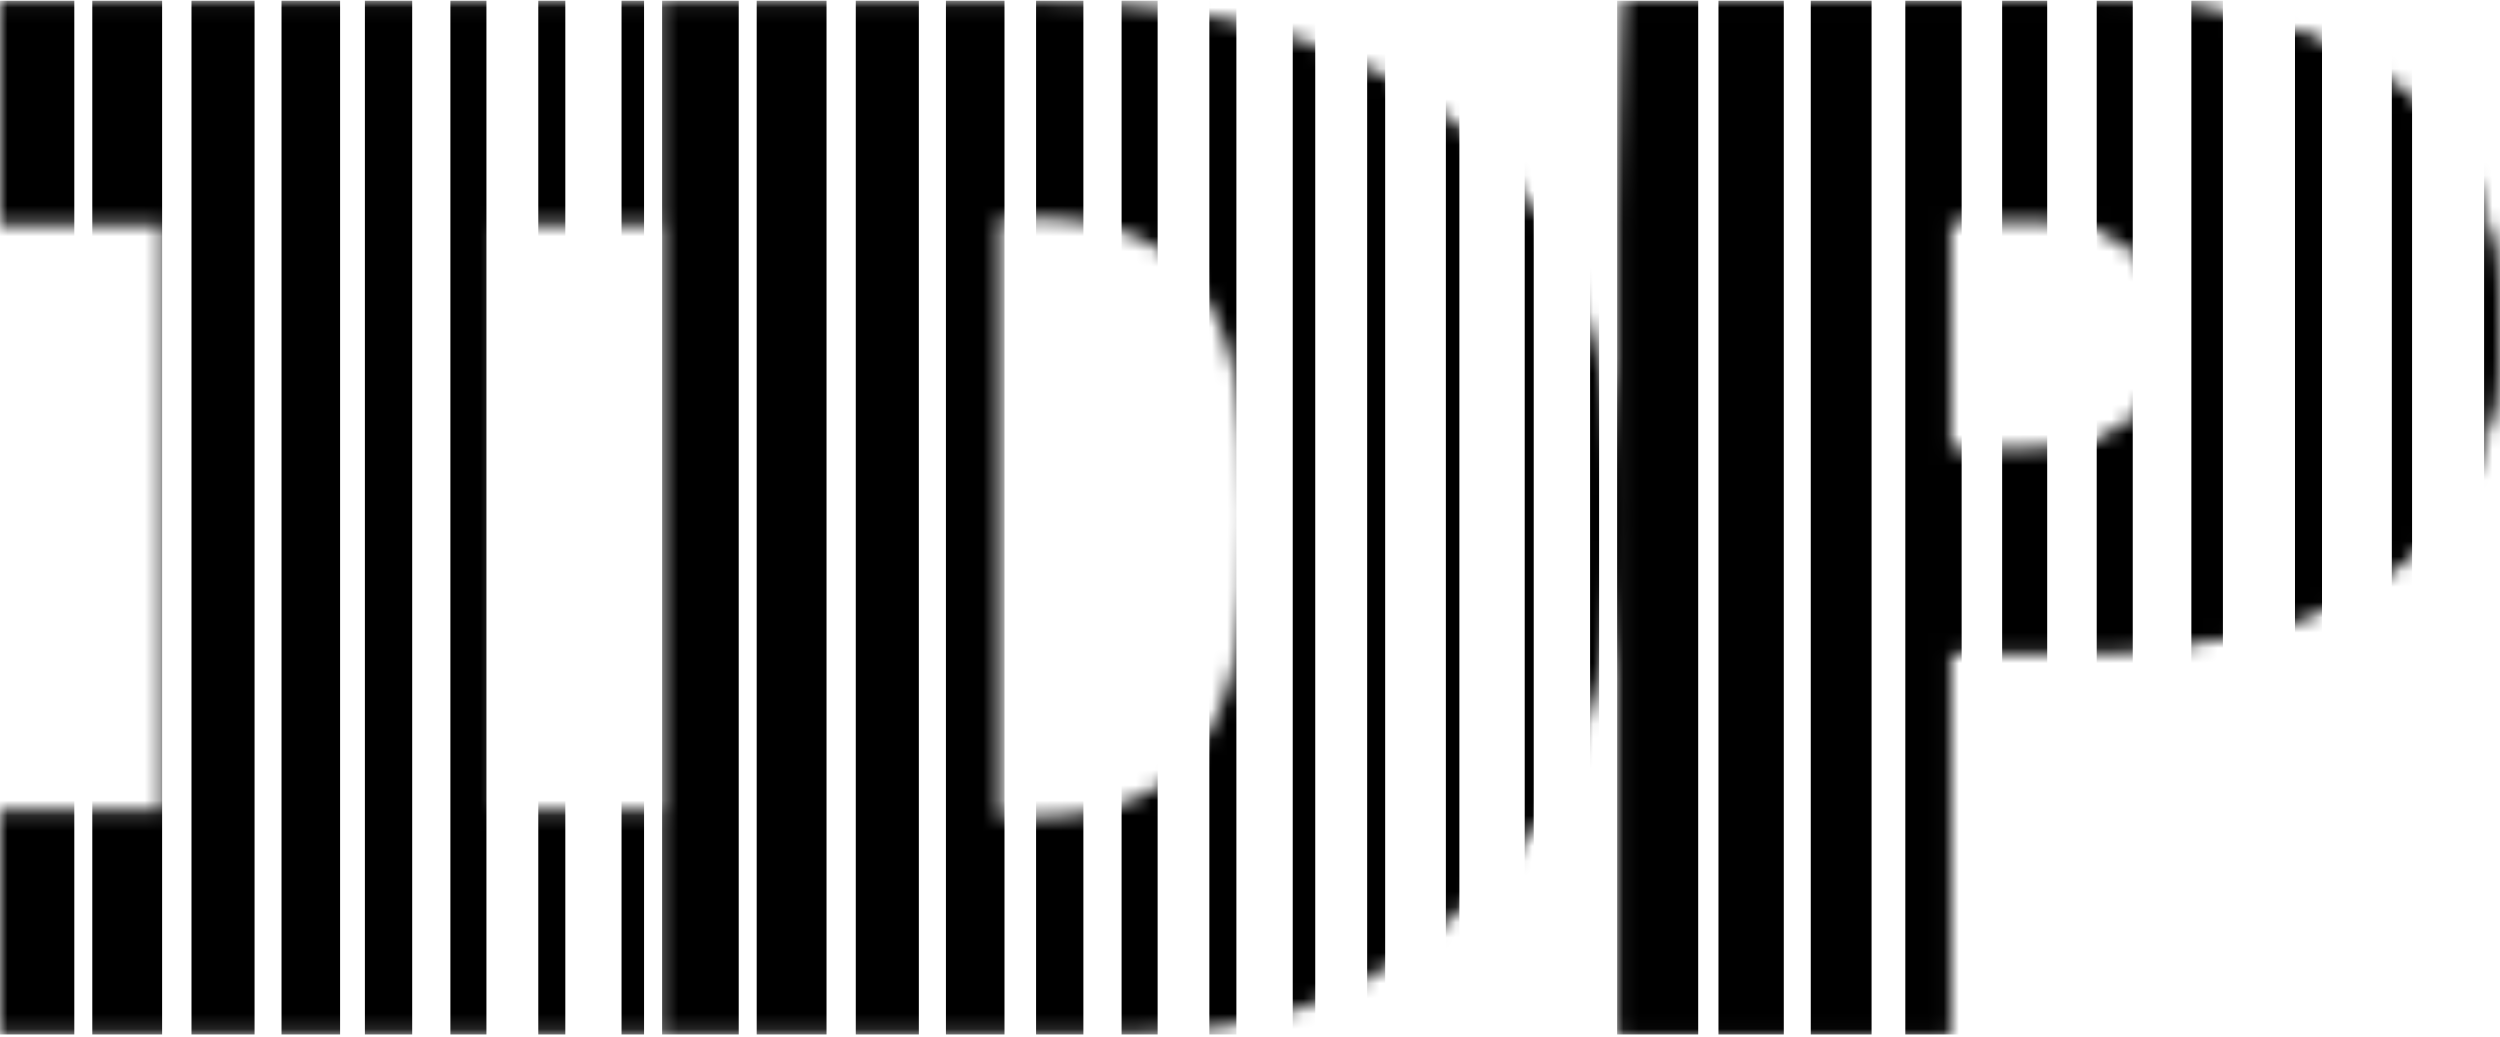 <svg width="164" height="68" viewBox="0 0 164 68" fill="none" xmlns="http://www.w3.org/2000/svg">
<mask id="mask0_806_175" style="mask-type:alpha" maskUnits="userSpaceOnUse" x="0" y="0" width="164" height="68">
<path d="M106.223 67.862L106.223 53.166L106.223 14.742L106.648 0.046H135.979C145.231 0.046 152.213 1.849 156.924 5.456C161.635 9.034 163.991 14.402 163.991 21.558C163.991 28.487 161.649 33.741 156.967 37.319C152.284 40.869 145.43 42.644 136.405 42.644H127.848V53.166V67.862H106.223ZM133.51 14.316H127.848V29.652H133.085C135.979 29.652 138.15 29.041 139.598 27.82C141.045 26.599 141.769 24.654 141.769 21.984C141.769 19.286 141.059 17.341 139.64 16.148C138.25 14.927 136.206 14.316 133.51 14.316Z" fill="#38BB94"/>
<path d="M106.223 67.862L106.223 53.166L106.223 14.742L106.648 0.046H135.979C145.231 0.046 152.213 1.849 156.924 5.456C161.635 9.034 163.991 14.402 163.991 21.558C163.991 28.487 161.649 33.741 156.967 37.319C152.284 40.869 145.43 42.644 136.405 42.644H127.848V53.166V67.862H106.223ZM133.51 14.316H127.848V29.652H133.085C135.979 29.652 138.15 29.041 139.598 27.82C141.045 26.599 141.769 24.654 141.769 21.984C141.769 19.286 141.059 17.341 139.64 16.148C138.25 14.927 136.206 14.316 133.51 14.316Z" fill="#38BB94"/>
<path d="M43.438 67.862V53.166L43.438 14.742V0.046H67.541C80.118 0.046 89.686 2.943 96.244 8.736C102.802 14.501 106.081 22.935 106.081 34.039C106.081 45.115 102.816 53.521 96.286 59.257C89.757 64.994 84.784 67.862 72.122 67.862H43.438ZM65.582 53.592H67.924C72.921 53.592 76.498 52.087 78.656 49.076C80.814 46.038 81.892 40.983 81.892 33.911C81.892 26.869 80.814 21.842 78.656 18.832C76.498 15.822 72.921 14.316 67.924 14.316H65.582V53.592Z" fill="#38BB94"/>
<path d="M0 67.862V53.166H10.659V14.742H0V0.046H43.437V14.742H32.778V53.166H43.437V67.862H0Z" fill="#38BB94"/>
</mask>
<g mask="url(#mask0_806_175)">
<path fill-rule="evenodd" clip-rule="evenodd" d="M-0.148 0.046H4.875V67.862H-0.148V0.046ZM43.437 0.046H48.46V67.862H43.437V0.046ZM111.402 0.046H106.084V67.862H111.402V0.046ZM6.055 0.046H10.635V67.862H6.055V0.046ZM54.22 0.046H49.639V67.862H54.22V0.046ZM112.732 0.046H117.016V67.862H112.732V0.046ZM16.699 0.046H12.562V67.862H16.699V0.046ZM56.139 0.046H60.276V67.862H56.139V0.046ZM122.775 0.046H118.786V67.862H122.775V0.046ZM18.468 0.046H22.31V67.862H18.468V0.046ZM65.895 0.046H62.053V67.862H65.895V0.046ZM124.989 0.046H128.683V67.862H124.989V0.046ZM27.04 0.046H23.937V67.862H27.04V0.046ZM67.967 0.046H71.07V67.862H67.967V0.046ZM134.296 0.046H131.341V67.862H134.296V0.046ZM29.546 0.046H31.91V67.862H29.546V0.046ZM75.94 0.046H73.576V67.862H75.94V0.046ZM137.544 0.046H139.908V67.862H137.544V0.046ZM37.085 0.046H35.312V67.862H37.085V0.046ZM79.334 0.046H81.107V67.862H79.334V0.046ZM145.823 0.046H143.754V67.862H145.823V0.046ZM40.773 0.046H42.25V67.862H40.773V0.046ZM86.28 0.046H84.803V67.862H86.28V0.046ZM89.686 0.046H90.867V67.862H89.686V0.046ZM95.736 0.046H94.849V67.862H95.736V0.046ZM100.021 0.046H100.612V67.862H100.021V0.046ZM104.901 0.046H104.31V67.862H104.901V0.046ZM150.551 0.046H152.324V67.862H150.551V0.046ZM158.232 0.046H156.903V67.862H158.232V0.046ZM162.957 0.046H164.287V67.862H162.957V0.046ZM166.062 0.046H165.176V67.862H166.062V0.046Z" fill="black"/>
</g>
</svg>
